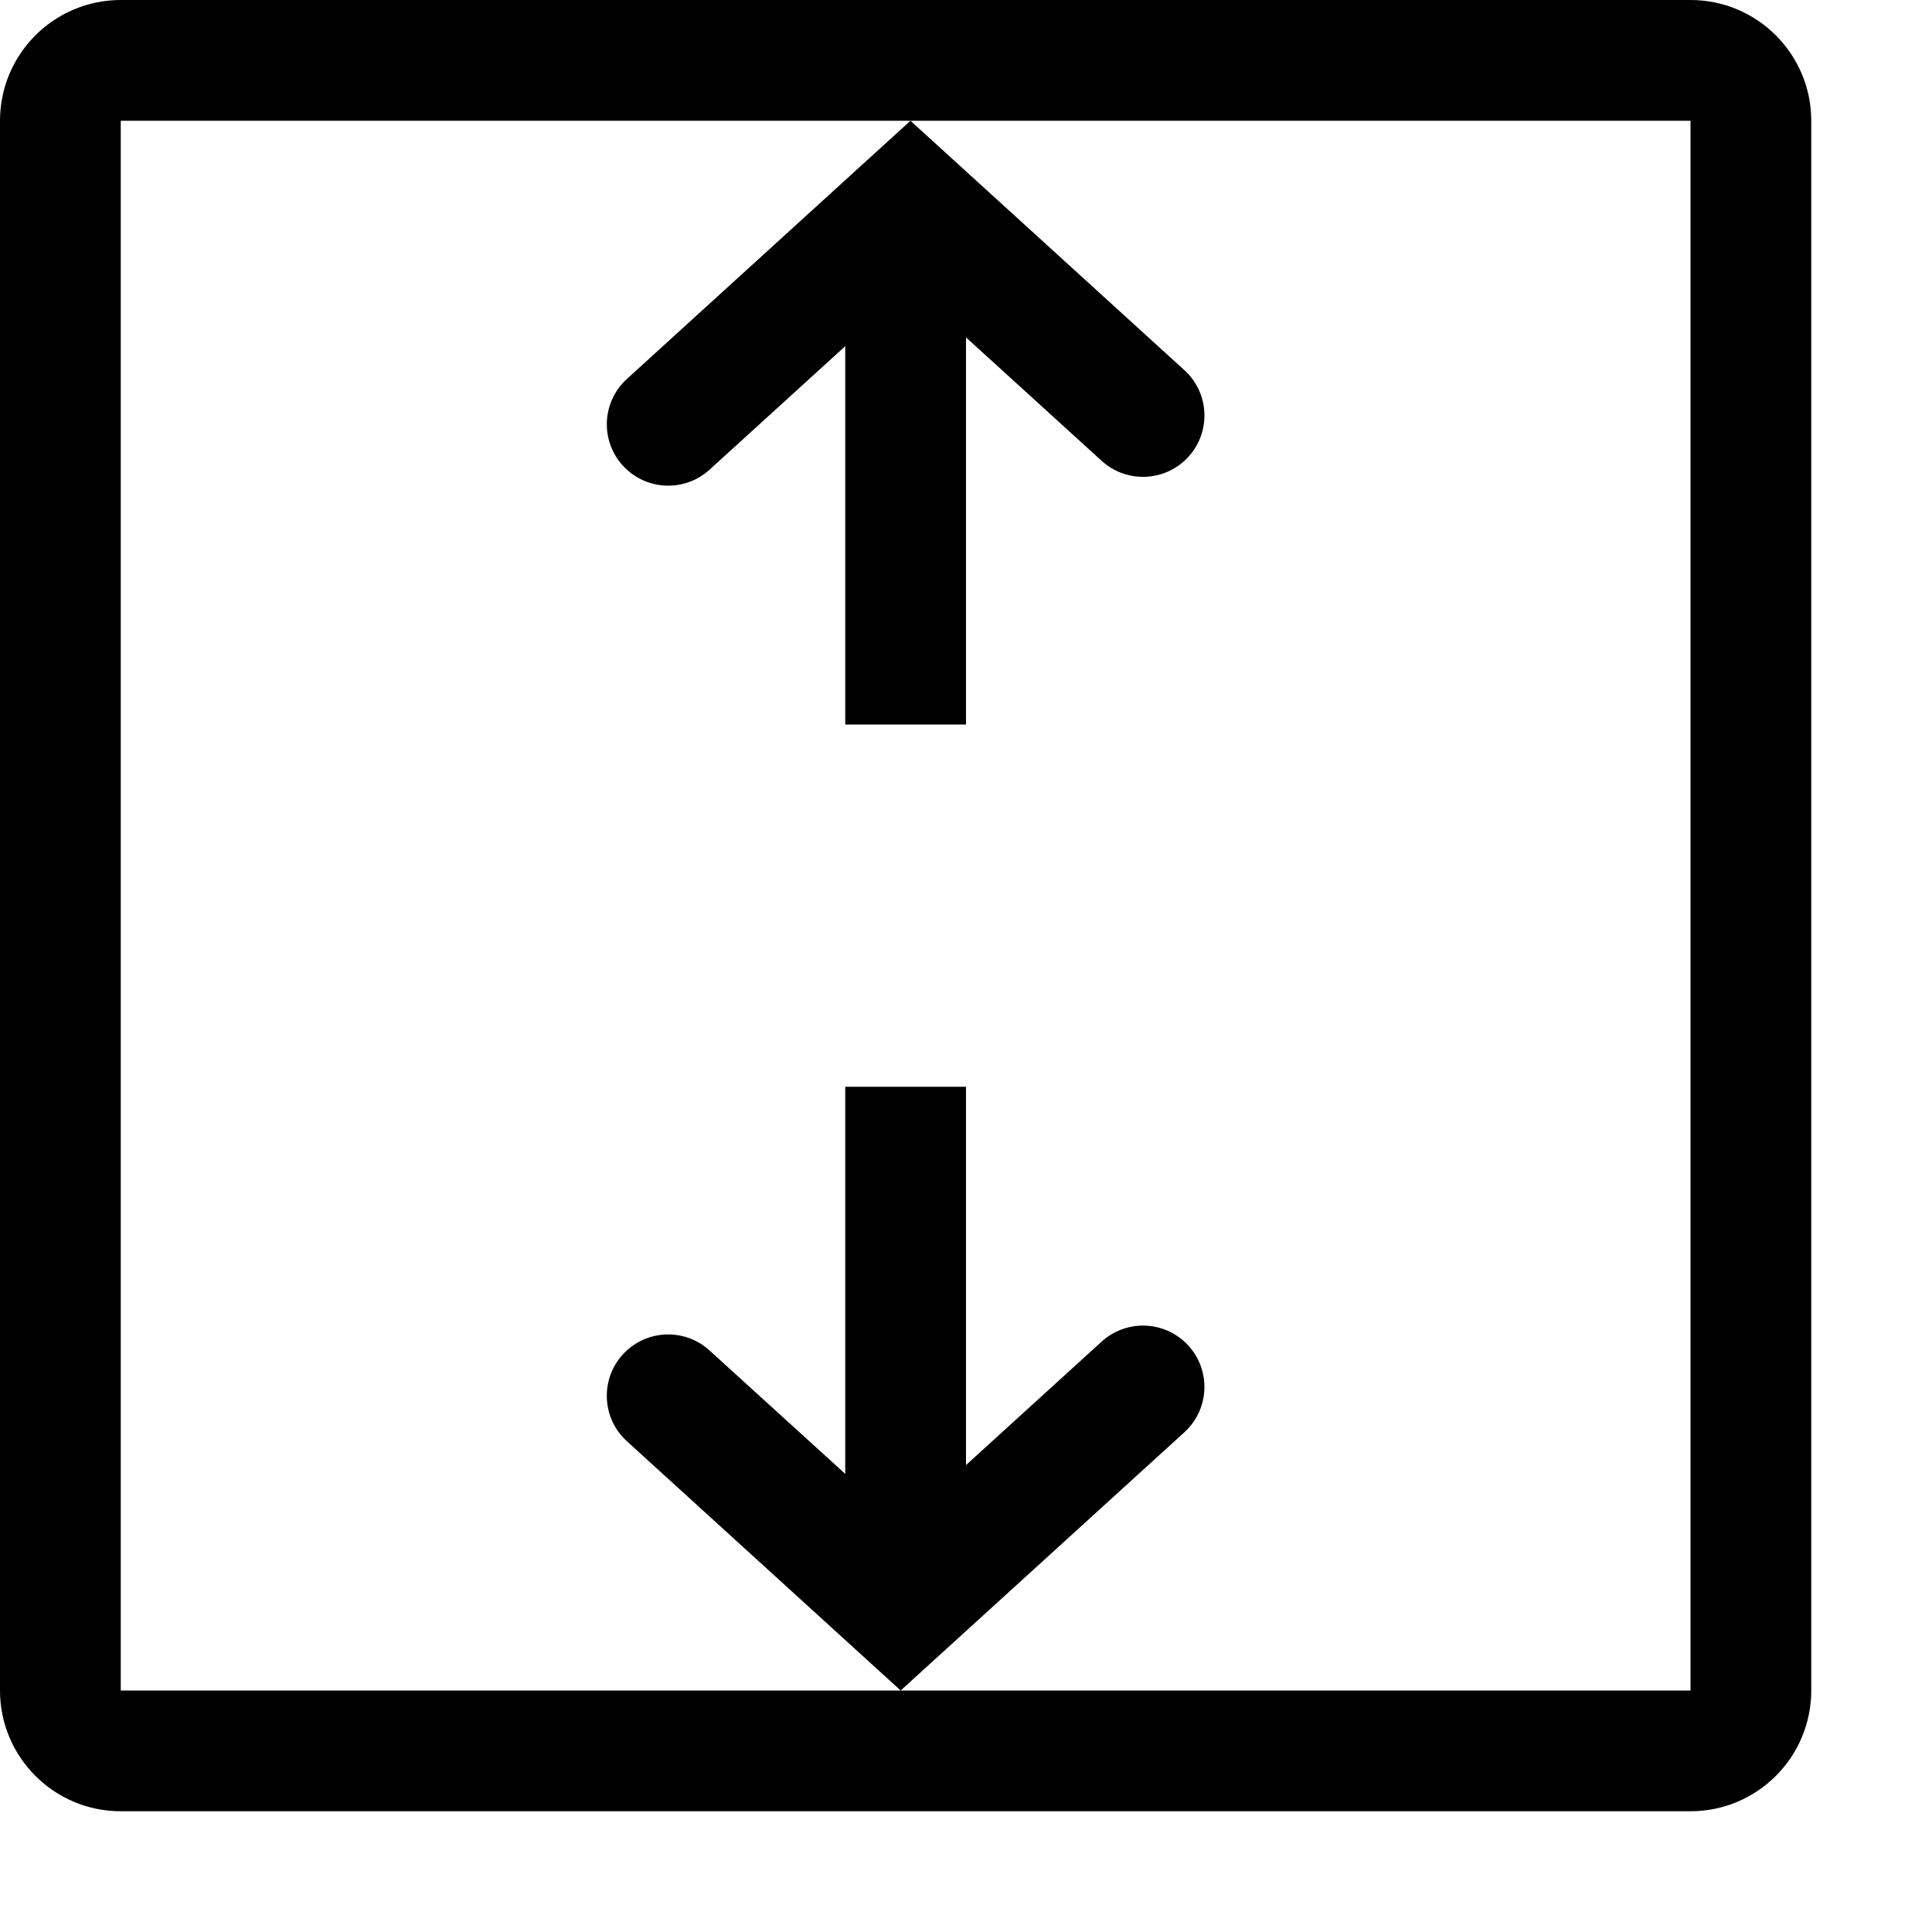 <svg width="16" height="16" viewBox="0 0 16 16" fill="none" xmlns="http://www.w3.org/2000/svg">
<path fill-rule="evenodd" clip-rule="evenodd" d="M7.54 1H14V14L7.459 14L9.808 11.862C10.03 11.66 10.03 11.312 9.808 11.11C9.614 10.934 9.318 10.934 9.124 11.11L8 12.133L8 9H7L7 12.206L5.876 11.184C5.682 11.007 5.385 11.007 5.191 11.184C4.97 11.385 4.97 11.734 5.191 11.935L7.459 14L1 14V1H7.54ZM7.54 1L5.192 3.138C4.97 3.34 4.97 3.688 5.192 3.89C5.386 4.066 5.682 4.066 5.876 3.89L7 2.867V6H8V2.794L9.124 3.817C9.318 3.993 9.614 3.993 9.808 3.817C10.03 3.615 10.03 3.266 9.808 3.065L7.54 1ZM0 1C0 0.448 0.448 0 1 0H14C14.552 0 15 0.448 15 1V14C15 14.552 14.552 15 14 15H1C0.448 15 0 14.552 0 14V1Z" fill="black"/>
</svg>
